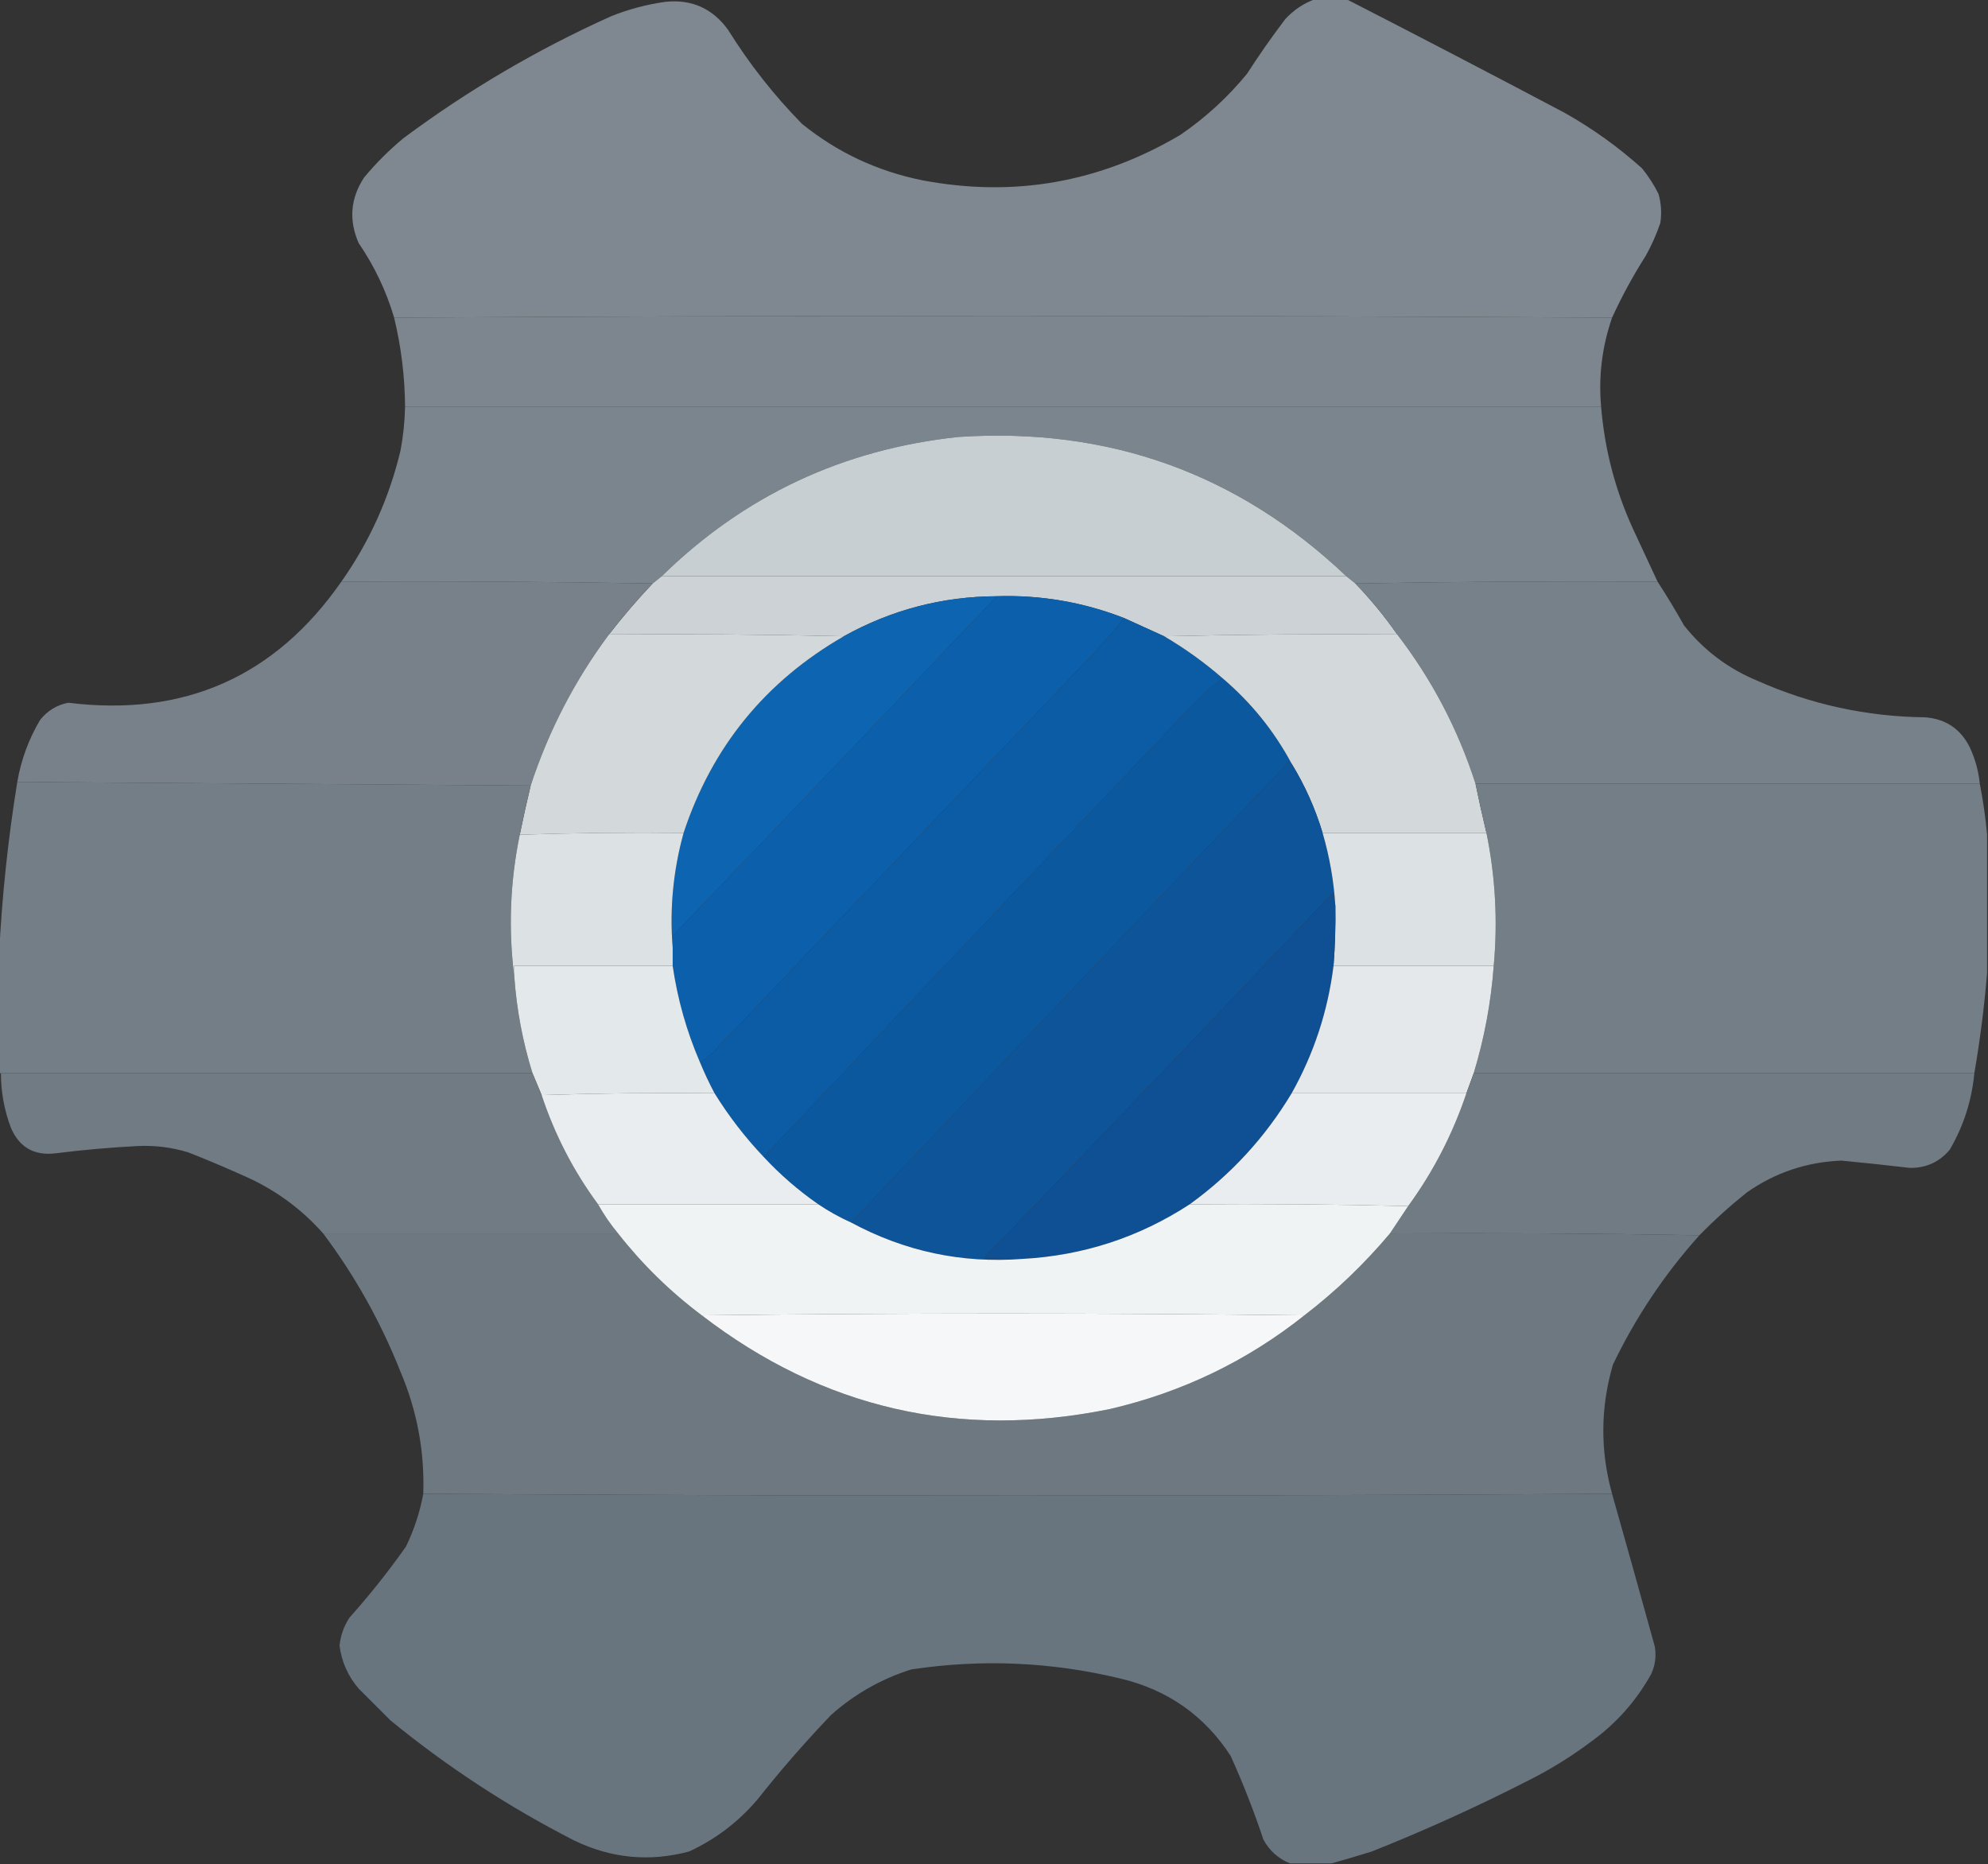 <?xml version="1.0" encoding="UTF-8"?>
<!DOCTYPE svg PUBLIC "-//W3C//DTD SVG 1.1//EN" "http://www.w3.org/Graphics/SVG/1.1/DTD/svg11.dtd">
<svg xmlns="http://www.w3.org/2000/svg" version="1.1" width="1092px" height="1024px" style="shape-rendering:geometricPrecision; text-rendering:geometricPrecision; image-rendering:optimizeQuality; fill-rule:evenodd; clip-rule:evenodd" xmlns:xlink="http://www.w3.org/1999/xlink">
<rect width="100%" height="100%" fill="#333333" stroke="none"/>
<g><path style="opacity:0.998" fill="#7f8890" d="M 722.5,-0.5 C 728.167,-0.5 733.833,-0.5 739.5,-0.5C 779.502,20.004 819.502,40.837 859.5,62C 874.782,70.616 888.949,80.782 902,92.5C 905.499,96.827 908.499,101.494 911,106.5C 912.506,111.746 912.839,117.079 912,122.5C 909.883,128.736 907.216,134.736 904,140.5C 897.028,151.447 890.861,162.781 885.5,174.5C 662.598,173.167 439.598,173.167 216.5,174.5C 212.151,159.803 205.651,146.137 197,133.5C 191.506,120.895 192.506,108.895 200,97.5C 206.5,89.667 213.667,82.5 221.5,76C 256.932,49.605 294.932,27.272 335.5,9C 345.177,5.108 355.177,2.441 365.5,1C 379.967,-0.518 391.467,4.649 400,16.5C 411.594,35.102 425.094,52.269 440.5,68C 459.849,83.671 481.849,94.004 506.5,99C 556.872,108.595 604.205,100.262 648.5,74C 662.27,64.562 674.437,53.396 685,40.5C 691.611,30.224 698.611,20.224 706,10.5C 710.688,5.421 716.188,1.754 722.5,-0.5 Z"/></g>
<g><path style="opacity:0.999" fill="#7d868e" d="M 885.5,174.5 C 879.986,190.467 877.986,206.8 879.5,223.5C 660.5,223.5 441.5,223.5 222.5,223.5C 222.382,206.89 220.382,190.557 216.5,174.5C 439.598,173.167 662.598,173.167 885.5,174.5 Z"/></g>
<g><path style="opacity:0.999" fill="#7b858d" d="M 222.5,223.5 C 441.5,223.5 660.5,223.5 879.5,223.5C 881.418,246.839 887.252,269.173 897,290.5C 901.512,300.188 906.012,309.855 910.5,319.5C 854.997,319.168 799.664,319.501 744.5,320.5C 742.833,319.167 741.167,317.833 739.5,316.5C 680.032,260.057 609.032,234.557 526.5,240C 463.052,246.731 408.718,272.231 363.5,316.5C 361.833,317.833 360.167,319.167 358.5,320.5C 301.669,319.501 244.669,319.168 187.5,319.5C 202.913,297.666 213.746,273.666 220,247.5C 221.492,239.564 222.325,231.564 222.5,223.5 Z"/></g>
<g><path style="opacity:1" fill="#c8cfd2" d="M 739.5,316.5 C 614.167,316.5 488.833,316.5 363.5,316.5C 408.718,272.231 463.052,246.731 526.5,240C 609.032,234.557 680.032,260.057 739.5,316.5 Z"/></g>
<g><path style="opacity:1" fill="#ccd2d5" d="M 363.5,316.5 C 488.833,316.5 614.167,316.5 739.5,316.5C 741.167,317.833 742.833,319.167 744.5,320.5C 752.922,329.252 760.589,338.585 767.5,348.5C 724.663,348.168 681.997,348.501 639.5,349.5C 632.193,346.181 624.859,342.848 617.5,339.5C 595.008,330.736 571.675,326.736 547.5,327.5C 517.603,327.641 489.603,334.974 463.5,349.5C 420.67,348.501 377.67,348.168 334.5,348.5C 342.026,338.794 350.026,329.461 358.5,320.5C 360.167,319.167 361.833,317.833 363.5,316.5 Z"/></g>
<g><path style="opacity:0.997" fill="#78818a" d="M 187.5,319.5 C 244.669,319.168 301.669,319.501 358.5,320.5C 350.026,329.461 342.026,338.794 334.5,348.5C 315.691,373.782 301.358,401.449 291.5,431.5C 197.598,430.831 103.598,430.164 9.5,429.5C 11.594,417.383 15.76,406.05 22,395.5C 25.99,390.421 31.157,387.255 37.5,386C 101.138,393.868 151.138,371.702 187.5,319.5 Z"/></g>
<g><path style="opacity:0.997" fill="#77818a" d="M 910.5,319.5 C 915.559,327.27 920.392,335.27 925,343.5C 935.825,357.169 949.325,367.335 965.5,374C 994.798,386.991 1025.46,393.658 1057.5,394C 1068.8,394.898 1076.97,400.398 1082,410.5C 1084.96,416.869 1086.79,423.536 1087.5,430.5C 995.167,430.5 902.833,430.5 810.5,430.5C 800.875,400.578 786.541,373.245 767.5,348.5C 760.589,338.585 752.922,329.252 744.5,320.5C 799.664,319.501 854.997,319.168 910.5,319.5 Z"/></g>
<g><path style="opacity:1" fill="#0b5fab" d="M 547.5,327.5 C 571.675,326.736 595.008,330.736 617.5,339.5C 612.566,345.608 607.399,351.608 602,357.5C 532.667,430.167 463.333,502.833 394,575.5C 391.234,578.777 388.067,581.443 384.5,583.5C 377.17,566.517 372.17,548.851 369.5,530.5C 369.5,527.167 369.5,523.833 369.5,520.5C 369.337,518.143 369.503,515.81 370,513.5C 429.371,451.631 488.537,389.631 547.5,327.5 Z"/></g>
<g><path style="opacity:1" fill="#0d64b1" d="M 547.5,327.5 C 488.537,389.631 429.371,451.631 370,513.5C 369.503,515.81 369.337,518.143 369.5,520.5C 367.771,499.295 369.771,478.295 375.5,457.5C 391.104,410.28 420.437,374.28 463.5,349.5C 489.603,334.974 517.603,327.641 547.5,327.5 Z"/></g>
<g><path style="opacity:1" fill="#0b5ca5" d="M 617.5,339.5 C 624.859,342.848 632.193,346.181 639.5,349.5C 650.872,356.186 661.539,363.853 671.5,372.5C 664.59,377.904 658.09,383.904 652,390.5C 574.296,472.036 496.796,553.703 419.5,635.5C 409.29,624.736 400.29,613.069 392.5,600.5C 389.577,594.985 386.91,589.318 384.5,583.5C 388.067,581.443 391.234,578.777 394,575.5C 463.333,502.833 532.667,430.167 602,357.5C 607.399,351.608 612.566,345.608 617.5,339.5 Z"/></g>
<g><path style="opacity:1" fill="#0c589f" d="M 671.5,372.5 C 687.193,385.846 699.86,401.512 709.5,419.5C 708.883,419.389 708.383,419.056 708,418.5C 627.629,502.702 547.463,587.036 467.5,671.5C 461.205,668.686 455.205,665.353 449.5,661.5C 438.614,653.954 428.614,645.287 419.5,635.5C 496.796,553.703 574.296,472.036 652,390.5C 658.09,383.904 664.59,377.904 671.5,372.5 Z"/></g>
<g><path style="opacity:1" fill="#d3d8db" d="M 334.5,348.5 C 377.67,348.168 420.67,348.501 463.5,349.5C 420.437,374.28 391.104,410.28 375.5,457.5C 345.426,457.175 315.426,457.508 285.5,458.5C 287.342,449.465 289.342,440.465 291.5,431.5C 301.358,401.449 315.691,373.782 334.5,348.5 Z"/></g>
<g><path style="opacity:1" fill="#d3d8db" d="M 767.5,348.5 C 786.541,373.245 800.875,400.578 810.5,430.5C 812.348,439.558 814.348,448.558 816.5,457.5C 786.5,457.5 756.5,457.5 726.5,457.5C 722.427,444.029 716.761,431.363 709.5,419.5C 699.86,401.512 687.193,385.846 671.5,372.5C 661.539,363.853 650.872,356.186 639.5,349.5C 681.997,348.501 724.663,348.168 767.5,348.5 Z"/></g>
<g><path style="opacity:1" fill="#0e5499" d="M 709.5,419.5 C 716.761,431.363 722.427,444.029 726.5,457.5C 730.319,470.564 732.652,483.897 733.5,497.5C 732.686,495.369 732.186,493.036 732,490.5C 668.531,557.636 604.698,624.47 540.5,691C 547.492,691.5 554.492,691.666 561.5,691.5C 528.277,694.03 496.944,687.363 467.5,671.5C 547.463,587.036 627.629,502.702 708,418.5C 708.383,419.056 708.883,419.389 709.5,419.5 Z"/></g>
<g><path style="opacity:0.999" fill="#747e87" d="M 9.5,429.5 C 103.598,430.164 197.598,430.831 291.5,431.5C 289.342,440.465 287.342,449.465 285.5,458.5C 280.179,484.457 279.179,510.457 282.5,536.5C 283.797,554.587 287.13,572.254 292.5,589.5C 195.167,589.5 97.833,589.5 0.5,589.5C 0.167,589.5 -0.167,589.5 -0.5,589.5C -0.5,567.833 -0.5,546.167 -0.5,524.5C 1.039,492.779 4.373,461.112 9.5,429.5 Z"/></g>
<g><path style="opacity:0.999" fill="#747e87" d="M 810.5,430.5 C 902.833,430.5 995.167,430.5 1087.5,430.5C 1089.34,439.865 1090.67,449.199 1091.5,458.5C 1091.5,483.833 1091.5,509.167 1091.5,534.5C 1089.97,552.93 1087.64,571.263 1084.5,589.5C 992.833,589.5 901.167,589.5 809.5,589.5C 815.35,570.251 819.016,550.585 820.5,530.5C 822.758,505.938 821.425,481.605 816.5,457.5C 814.348,448.558 812.348,439.558 810.5,430.5 Z"/></g>
<g><path style="opacity:1" fill="#dce1e3" d="M 375.5,457.5 C 369.771,478.295 367.771,499.295 369.5,520.5C 369.5,523.833 369.5,527.167 369.5,530.5C 340.5,530.5 311.5,530.5 282.5,530.5C 282.5,532.5 282.5,534.5 282.5,536.5C 279.179,510.457 280.179,484.457 285.5,458.5C 315.426,457.508 345.426,457.175 375.5,457.5 Z"/></g>
<g><path style="opacity:1" fill="#dce1e3" d="M 726.5,457.5 C 756.5,457.5 786.5,457.5 816.5,457.5C 821.425,481.605 822.758,505.938 820.5,530.5C 791.167,530.5 761.833,530.5 732.5,530.5C 733.351,519.523 733.684,508.523 733.5,497.5C 732.652,483.897 730.319,470.564 726.5,457.5 Z"/></g>
<g><path style="opacity:1" fill="#0f4f93" d="M 733.5,497.5 C 733.684,508.523 733.351,519.523 732.5,530.5C 729.394,555.368 721.727,578.702 709.5,600.5C 694.971,624.693 676.305,645.026 653.5,661.5C 625.596,679.69 594.93,689.69 561.5,691.5C 554.492,691.666 547.492,691.5 540.5,691C 604.698,624.47 668.531,557.636 732,490.5C 732.186,493.036 732.686,495.369 733.5,497.5 Z"/></g>
<g><path style="opacity:1" fill="#e3e8ea" d="M 369.5,530.5 C 372.17,548.851 377.17,566.517 384.5,583.5C 386.91,589.318 389.577,594.985 392.5,600.5C 360.662,600.168 328.996,600.502 297.5,601.5C 295.833,597.5 294.167,593.5 292.5,589.5C 287.13,572.254 283.797,554.587 282.5,536.5C 282.5,534.5 282.5,532.5 282.5,530.5C 311.5,530.5 340.5,530.5 369.5,530.5 Z"/></g>
<g><path style="opacity:1" fill="#e4e8ea" d="M 732.5,530.5 C 761.833,530.5 791.167,530.5 820.5,530.5C 819.016,550.585 815.35,570.251 809.5,589.5C 808.167,593.167 806.833,596.833 805.5,600.5C 773.5,600.5 741.5,600.5 709.5,600.5C 721.727,578.702 729.394,555.368 732.5,530.5 Z"/></g>
<g><path style="opacity:0.997" fill="#707b84" d="M 0.5,589.5 C 97.833,589.5 195.167,589.5 292.5,589.5C 294.167,593.5 295.833,597.5 297.5,601.5C 304.709,623.254 315.042,643.254 328.5,661.5C 331.663,667.152 335.33,672.485 339.5,677.5C 285.5,677.5 231.5,677.5 177.5,677.5C 165.992,664.5 152.325,654.333 136.5,647C 125.616,642.058 114.616,637.391 103.5,633C 94.374,630.201 85.041,629.035 75.5,629.5C 60.449,630.286 45.449,631.62 30.5,633.5C 18.781,634.894 10.614,630.227 6,619.5C 2.357,609.828 0.523,599.828 0.5,589.5 Z"/></g>
<g><path style="opacity:0.999" fill="#707b84" d="M 809.5,589.5 C 901.167,589.5 992.833,589.5 1084.5,589.5C 1083.08,604.517 1078.58,618.517 1071,631.5C 1065.29,638.297 1057.96,641.63 1049,641.5C 1036.51,640.026 1024.01,638.693 1011.5,637.5C 992.426,638.247 975.092,644.08 959.5,655C 950.314,662.358 941.647,670.191 933.5,678.5C 877.002,677.501 820.336,677.168 763.5,677.5C 766.807,672.518 770.141,667.518 773.5,662.5C 787.286,643.598 797.953,622.932 805.5,600.5C 806.833,596.833 808.167,593.167 809.5,589.5 Z"/></g>
<g><path style="opacity:1" fill="#eaedef" d="M 392.5,600.5 C 400.29,613.069 409.29,624.736 419.5,635.5C 428.614,645.287 438.614,653.954 449.5,661.5C 409.167,661.5 368.833,661.5 328.5,661.5C 315.042,643.254 304.709,623.254 297.5,601.5C 328.996,600.502 360.662,600.168 392.5,600.5 Z"/></g>
<g><path style="opacity:1" fill="#eaedef" d="M 709.5,600.5 C 741.5,600.5 773.5,600.5 805.5,600.5C 797.953,622.932 787.286,643.598 773.5,662.5C 733.67,661.501 693.67,661.168 653.5,661.5C 676.305,645.026 694.971,624.693 709.5,600.5 Z"/></g>
<g><path style="opacity:0.999" fill="#6d7881" d="M 177.5,677.5 C 231.5,677.5 285.5,677.5 339.5,677.5C 352.844,694.511 368.178,709.511 385.5,722.5C 452.066,773.637 526.733,790.803 609.5,774C 649.258,764.784 684.924,747.617 716.5,722.5C 733.768,709.234 749.434,694.234 763.5,677.5C 820.336,677.168 877.002,677.501 933.5,678.5C 914.33,699.855 898.497,723.521 886,749.5C 879.101,773.085 878.935,796.752 885.5,820.5C 667.736,821.833 450.069,821.833 232.5,820.5C 233.27,797.247 229.103,774.914 220,753.5C 209.144,726.103 194.978,700.769 177.5,677.5 Z"/></g>
<g><path style="opacity:1" fill="#f0f3f4" d="M 328.5,661.5 C 368.833,661.5 409.167,661.5 449.5,661.5C 455.205,665.353 461.205,668.686 467.5,671.5C 496.944,687.363 528.277,694.03 561.5,691.5C 594.93,689.69 625.596,679.69 653.5,661.5C 693.67,661.168 733.67,661.501 773.5,662.5C 770.141,667.518 766.807,672.518 763.5,677.5C 749.434,694.234 733.768,709.234 716.5,722.5C 606.167,721.167 495.833,721.167 385.5,722.5C 368.178,709.511 352.844,694.511 339.5,677.5C 335.33,672.485 331.663,667.152 328.5,661.5 Z"/></g>
<g><path style="opacity:1" fill="#f5f7f8" d="M 716.5,722.5 C 684.924,747.617 649.258,764.784 609.5,774C 526.733,790.803 452.066,773.637 385.5,722.5C 495.833,721.167 606.167,721.167 716.5,722.5 Z"/></g>
<g><path style="opacity:0.997" fill="#68747e" d="M 232.5,820.5 C 450.069,821.833 667.736,821.833 885.5,820.5C 893.43,848.458 901.263,876.458 909,904.5C 909.867,909.697 909.2,914.697 907,919.5C 898.686,934.485 887.519,946.985 873.5,957C 862.837,965.003 851.503,972.003 839.5,978C 811.456,992.349 782.79,1005.35 753.5,1017C 746.079,1019.31 738.746,1021.48 731.5,1023.5C 723.833,1023.5 716.167,1023.5 708.5,1023.5C 702.162,1020.9 697.329,1016.57 694,1010.5C 688.784,994.851 682.784,979.518 676,964.5C 661.625,942.371 641.458,928.204 615.5,922C 577.458,912.83 539.125,911.163 500.5,917C 484.011,922.241 469.344,930.574 456.5,942C 442.254,956.908 428.754,972.408 416,988.5C 405.53,1000.8 393.03,1010.3 378.5,1017C 356.822,1022.78 335.822,1020.78 315.5,1011C 279.423,992.571 245.756,970.571 214.5,945C 208.667,939.167 202.833,933.333 197,927.5C 191.198,920.726 187.698,912.893 186.5,904C 187.055,898.387 188.889,893.221 192,888.5C 203.094,876.076 213.428,863.076 223,849.5C 227.51,840.14 230.676,830.474 232.5,820.5 Z"/></g>
</svg>
